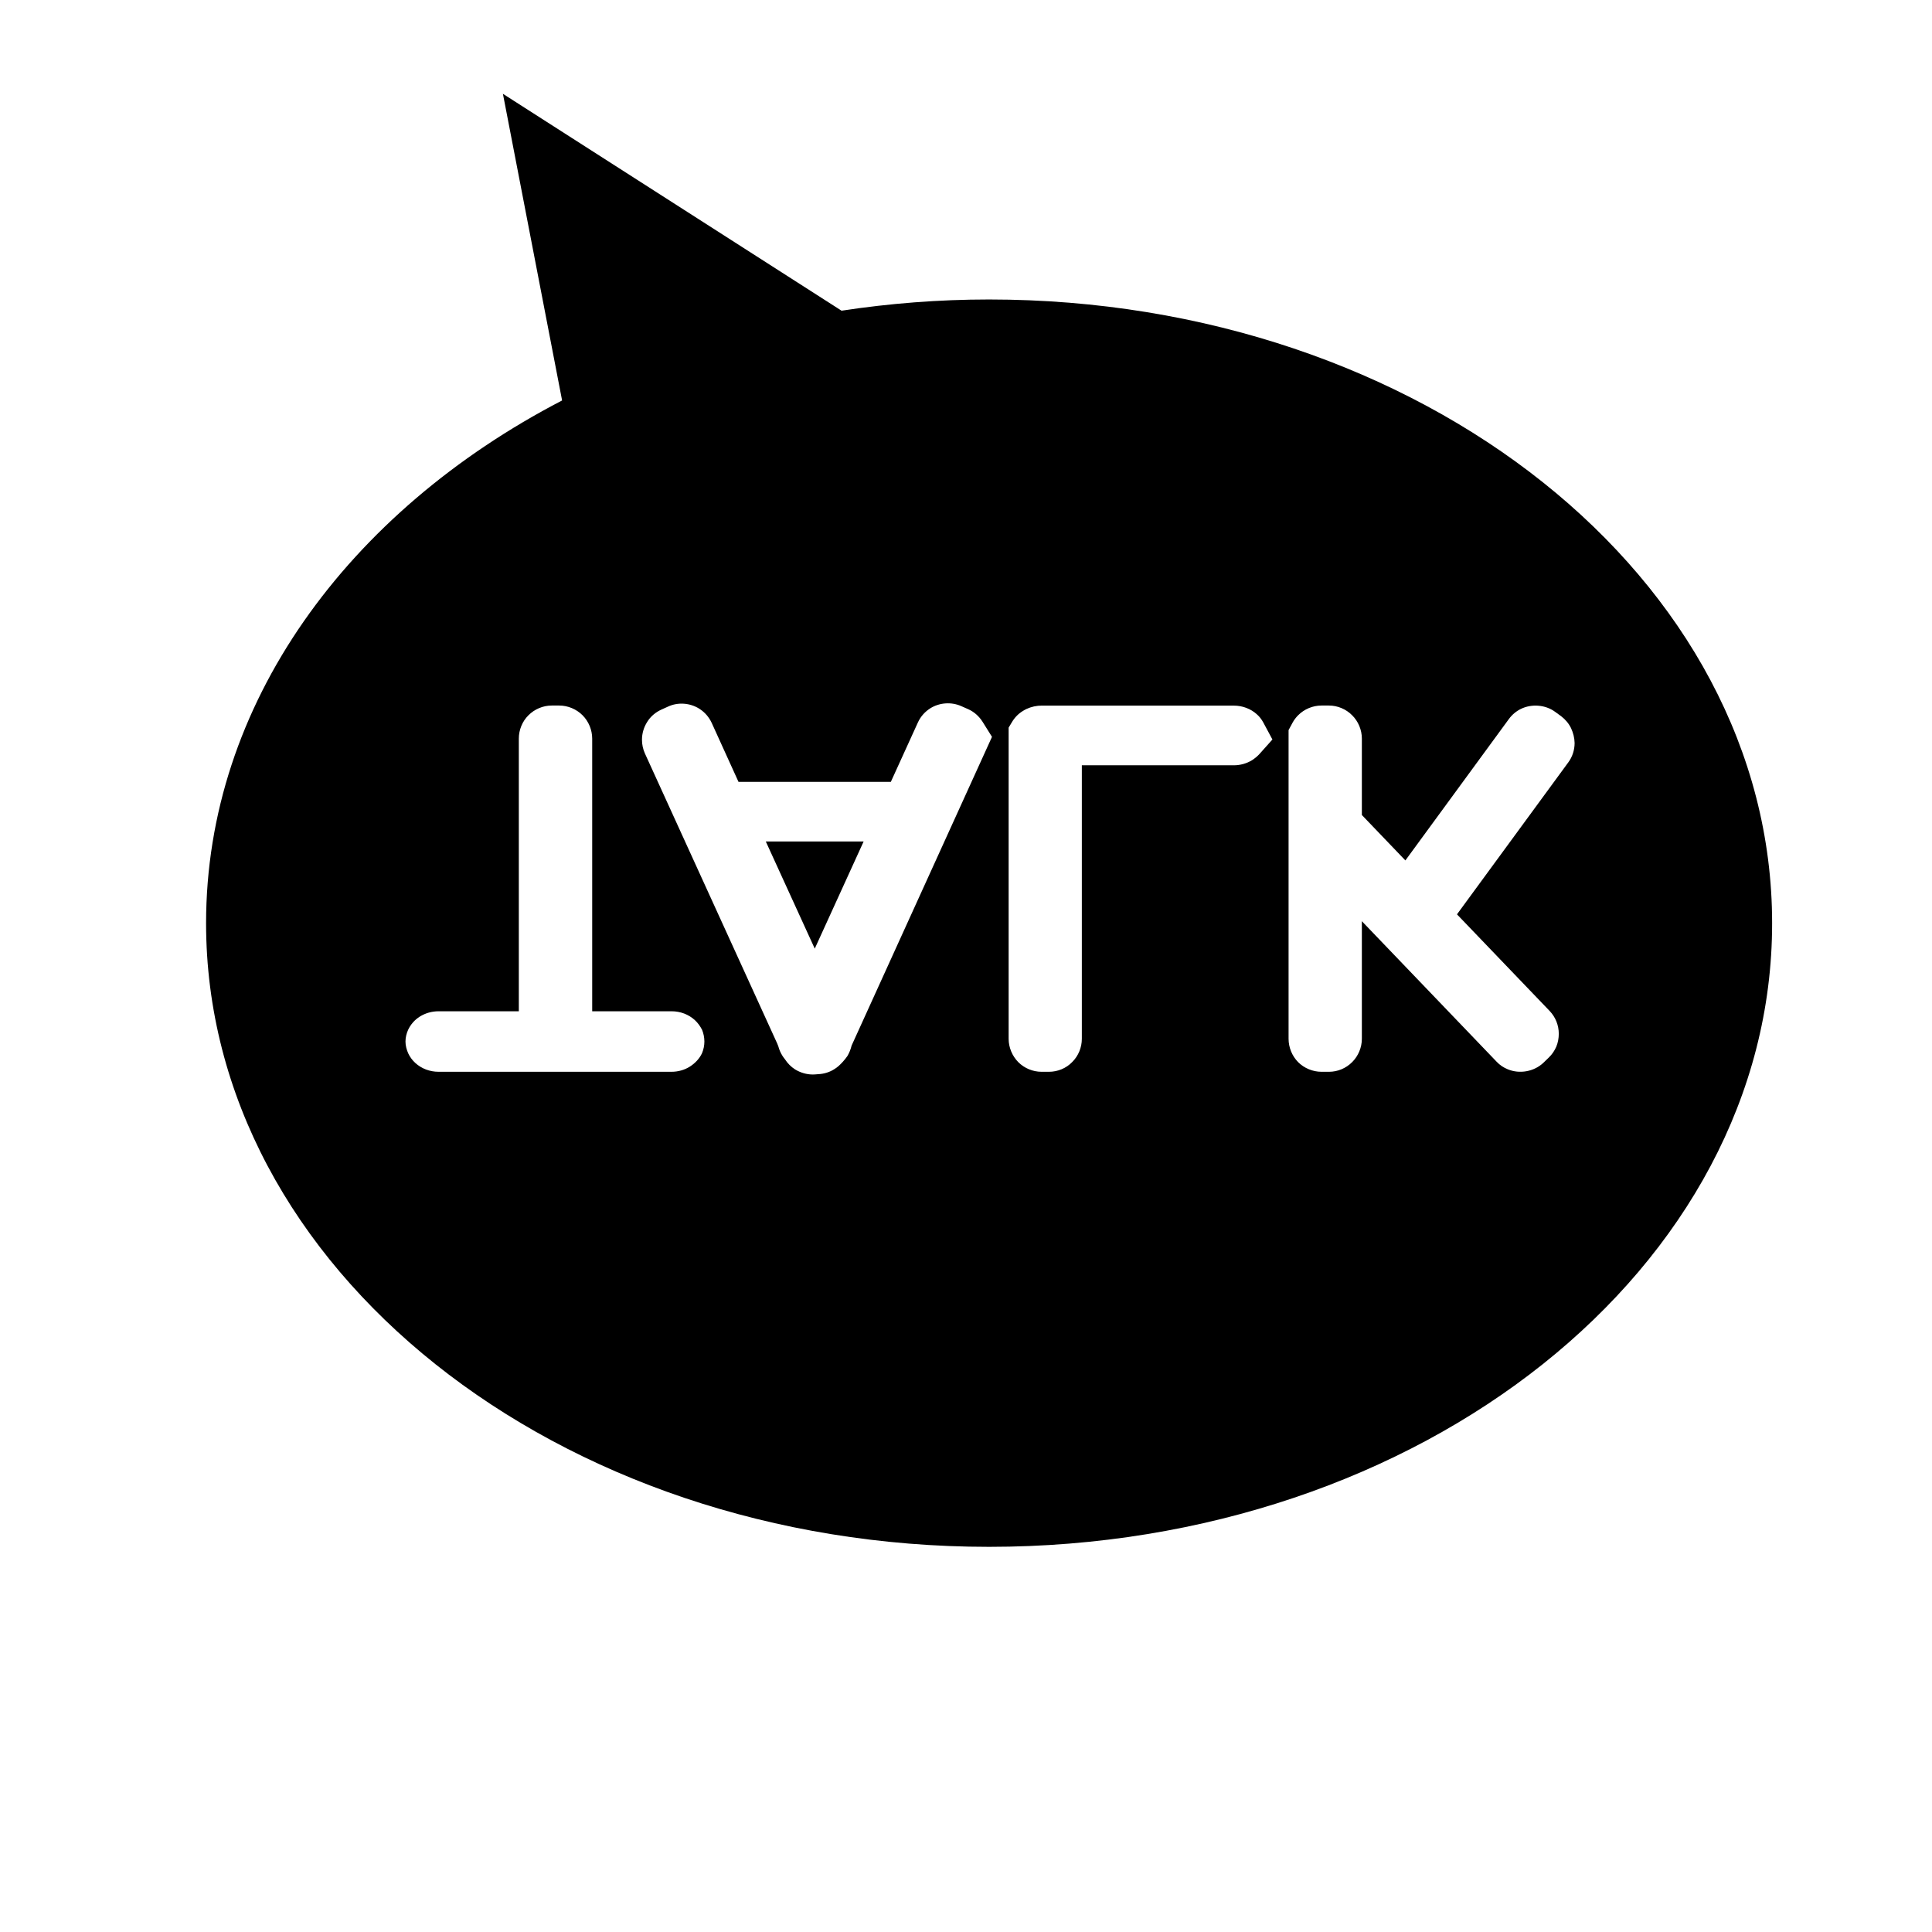 <svg width="24" height="24" viewBox="0 0 1000 1000">
  <path d="M396.373 435.542h50.645l-25.301 55.467zM511.957 800.64c-223.872 0-405.291-144.555-405.291-322.816 0-113.323 73.344-212.949 184.277-270.549l-30.635-158.72 175.275 112.256c24.704-3.755 50.261-5.803 76.331-5.803 223.829 0 405.333 144.555 405.333 322.816 0.043 178.261-181.461 322.816-405.291 322.816zM306.517 382.294c0-4.48-1.835-8.917-4.992-12.075-3.2-3.2-7.595-5.035-12.117-5.035h-3.84c-4.437 0-8.875 1.835-12.075 5.077-3.157 3.115-4.949 7.552-4.949 12.032v141.141h-41.557c-3.456 0-6.741 0.939-9.6 2.688-2.731 1.707-4.821 4.096-6.144 6.912-0.853 1.877-1.365 3.968-1.365 6.059 0 2.048 0.555 4.181 1.408 6.101 0.853 1.835 2.091 3.541 3.627 4.949 3.243 2.987 7.552 4.608 12.075 4.608h120.576c3.371 0 6.699-0.896 9.515-2.688 2.731-1.749 4.992-4.139 6.272-6.912 0.811-1.92 1.237-4.011 1.237-6.059s-0.427-4.181-1.195-6.059c-0.981-1.877-2.176-3.584-3.712-4.992-3.243-2.987-7.509-4.608-12.075-4.608h-41.088v-141.141zM508.544 373.547c-1.792-2.816-4.309-5.077-7.339-6.443l-3.584-1.579c-5.12-2.304-11.307-1.92-16.128 1.109-2.816 1.792-5.035 4.309-6.4 7.339l-13.995 30.72h-78.848l-13.867-30.507c-1.408-3.029-3.584-5.547-6.4-7.339-4.864-3.072-11.093-3.499-16.213-1.109l-3.499 1.579c-2.987 1.365-5.632 3.584-7.339 6.443-1.707 2.688-2.645 5.888-2.645 9.131 0 2.432 0.512 4.821 1.493 7.040l68.523 150.229 0.555 1.408c0.469 1.749 1.152 3.371 2.133 4.907 0.256 0.469 0.597 0.853 1.323 1.835 1.365 2.091 3.115 3.883 5.205 5.205 2.773 1.707 5.973 2.645 9.173 2.645 0.725 0 1.323-0.043 2.773-0.171 3.029-0.128 5.973-1.024 8.448-2.645 1.493-0.896 2.773-2.048 4.395-3.84 0.853-0.939 1.579-1.877 2.304-2.901 0.981-1.664 1.707-3.499 2.176-5.419l72.661-159.787-4.907-7.851zM653.867 373.931c-0.853-1.536-1.877-2.944-3.243-4.139-3.2-2.944-7.509-4.565-12.032-4.565h-99.499c-0.597 0-1.195 0.085-1.792 0.085-2.773 0.299-5.504 1.195-7.723 2.603-2.517 1.493-4.437 3.541-5.845 5.931l-1.664 2.773v161.067c0 4.437 1.835 8.875 4.992 12.075 3.157 3.157 7.509 4.992 12.032 4.992h3.883c4.437 0 8.875-1.792 11.989-5.035 3.2-3.157 4.992-7.552 4.992-12.032v-141.568h78.592c3.371 0 6.656-0.896 9.515-2.645 1.365-0.896 2.645-1.92 3.712-3.072l6.827-7.637-4.736-8.832zM813.184 376.918c-1.195-2.475-2.987-4.565-5.163-6.229l-3.115-2.261c-4.992-3.669-12.117-4.224-17.707-1.493-2.432 1.195-4.565 2.987-6.187 5.205l-53.589 73.216-22.528-23.509v-39.552c0-4.48-1.835-8.917-5.035-12.075-3.157-3.2-7.552-5.035-12.032-5.035h-3.84c-4.437 0-8.917 1.835-12.075 5.035-1.109 1.109-2.091 2.389-2.859 3.797l-2.091 3.883v159.787c0 4.437 1.792 8.875 4.949 12.075 3.157 3.157 7.595 4.992 12.075 4.992h3.925c4.437 0 8.789-1.792 11.989-5.035 3.157-3.157 4.992-7.552 4.992-12.032v-60.885l69.803 72.789c1.621 1.707 3.584 3.029 5.76 3.883 6.016 2.517 13.525 1.237 18.389-3.371l2.773-2.688c1.749-1.664 2.987-3.541 3.925-5.675 0.853-2.091 1.28-4.352 1.28-6.656 0-4.395-1.664-8.576-4.693-11.776l-48-50.048 57.6-78.635c2.133-2.859 3.285-6.443 3.285-10.027-0.043-2.688-0.725-5.291-1.835-7.68z" />
</svg>